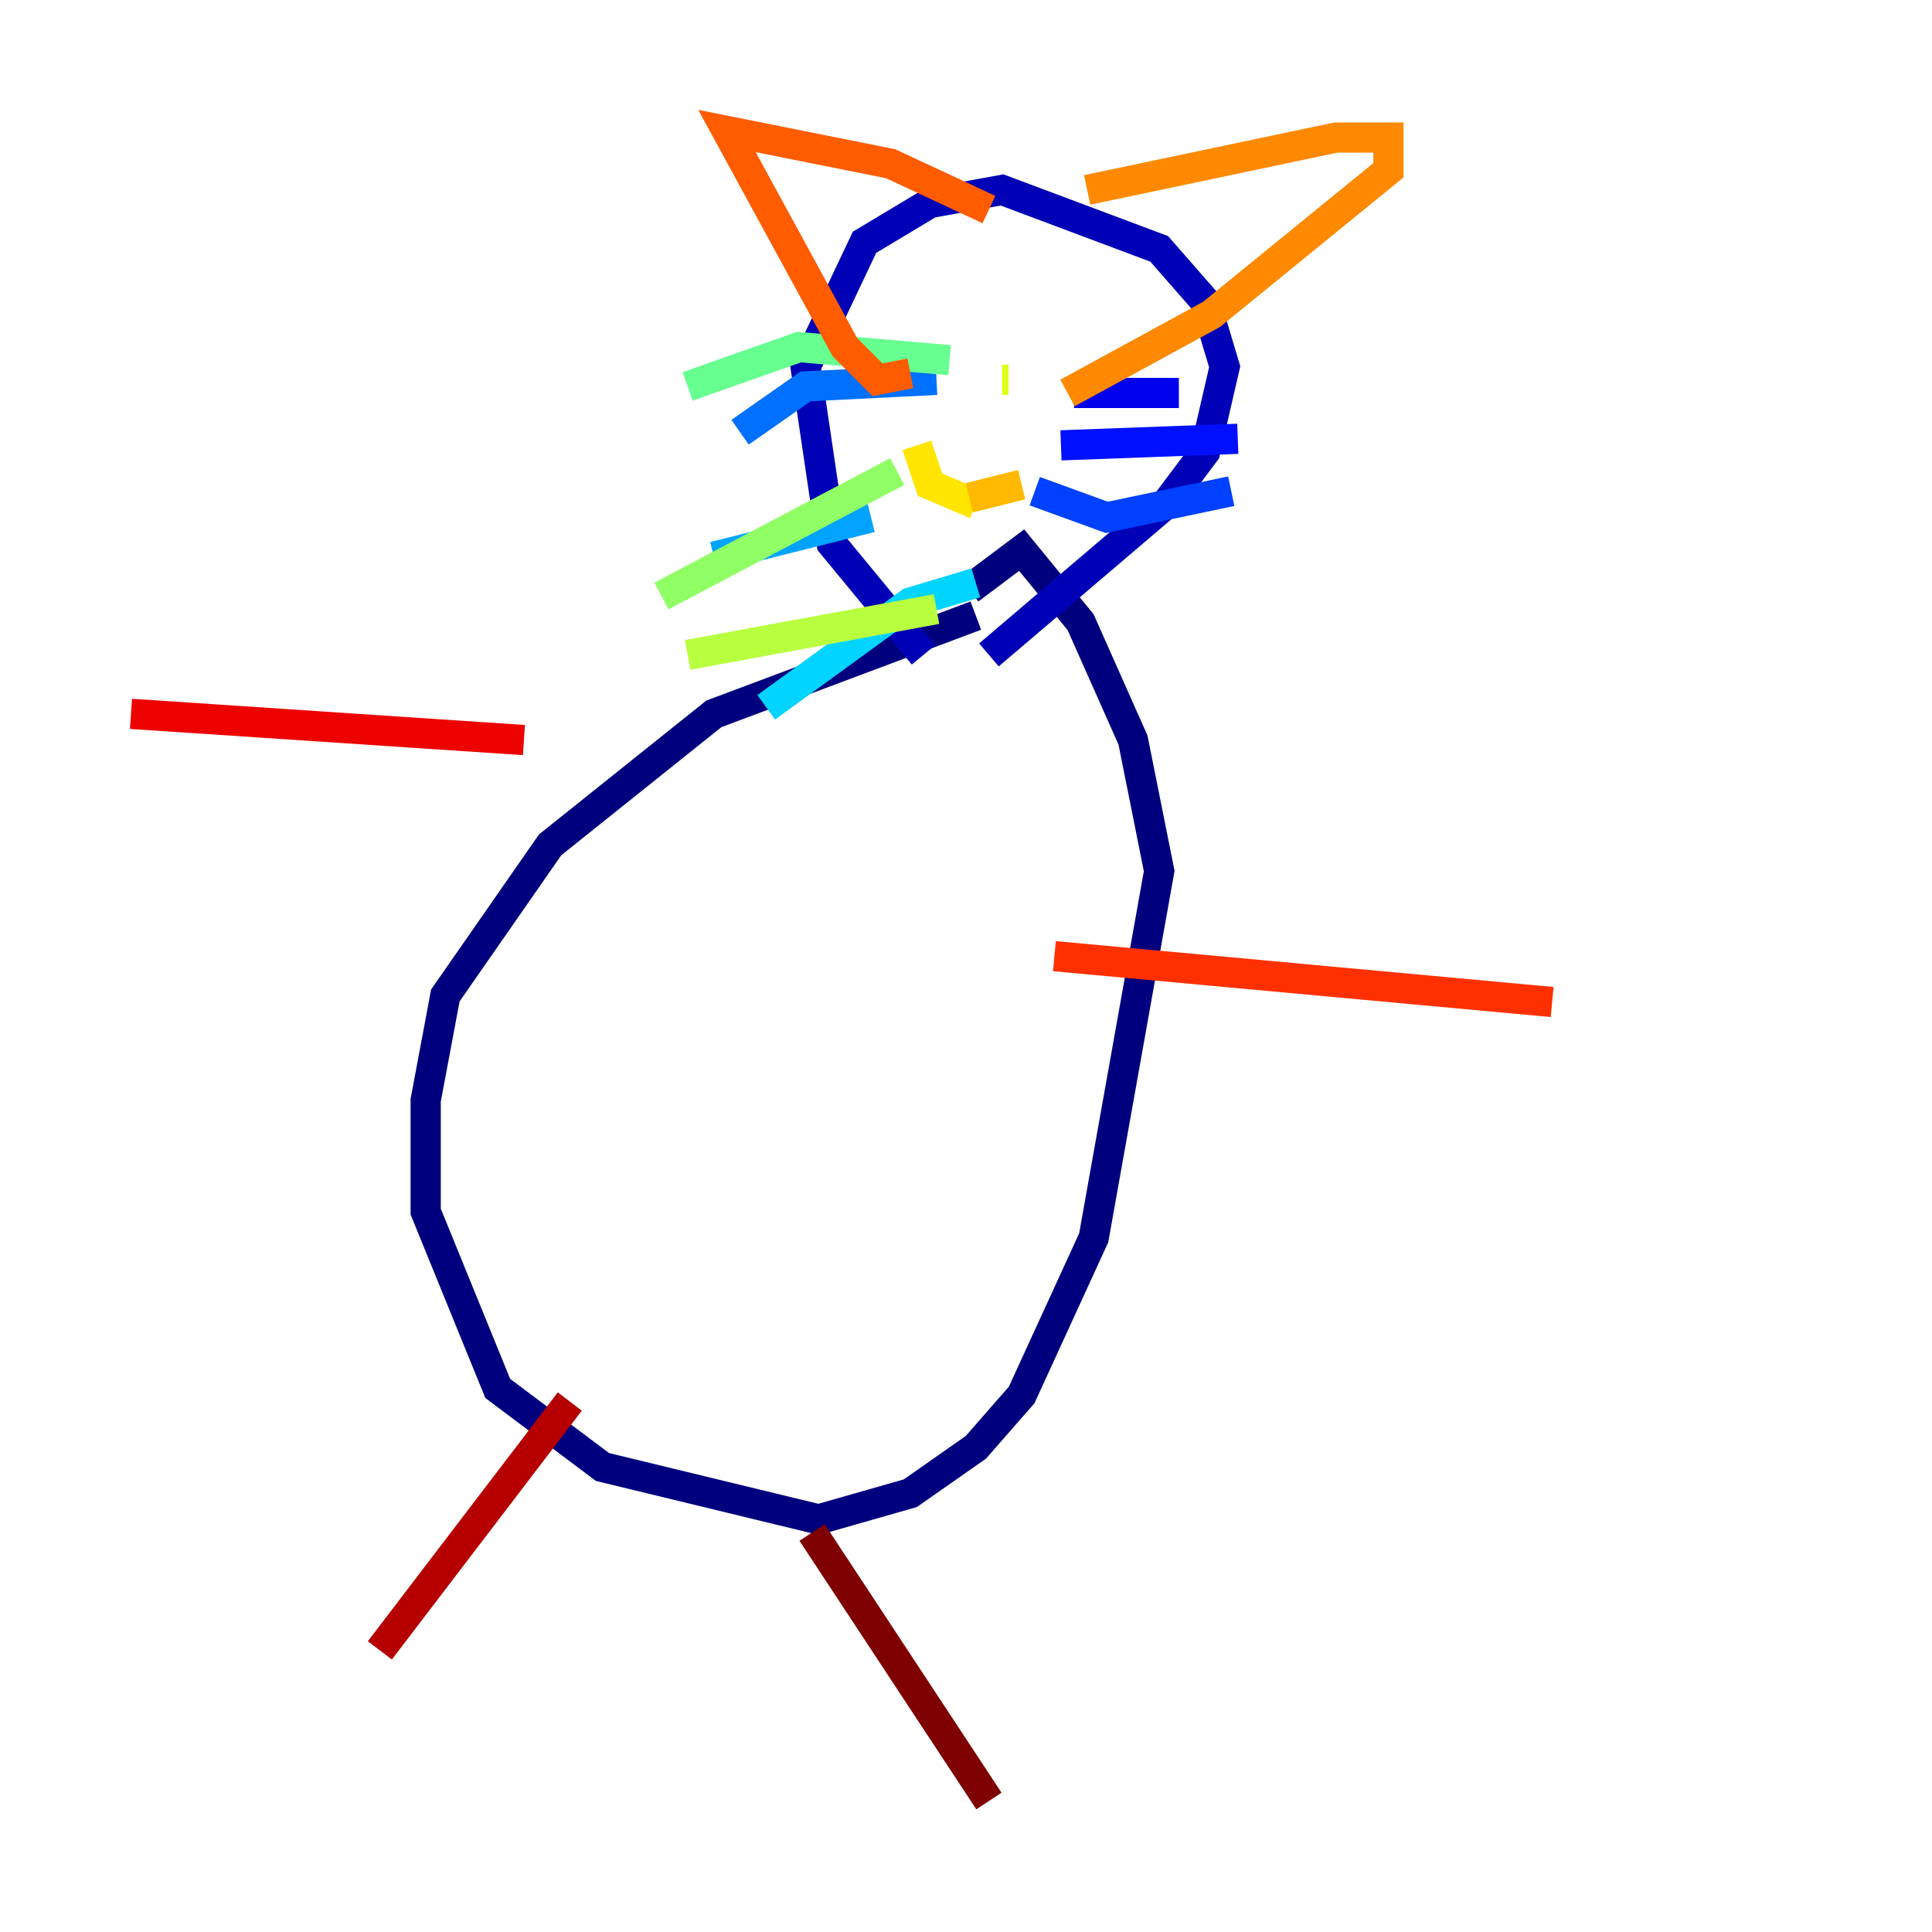 <?xml version="1.0" encoding="utf-8" ?>
<svg baseProfile="tiny" height="128" version="1.2" viewBox="0,0,128,128" width="128" xmlns="http://www.w3.org/2000/svg" xmlns:ev="http://www.w3.org/2001/xml-events" xmlns:xlink="http://www.w3.org/1999/xlink"><defs /><polyline fill="none" points="64.651,40.786 47.295,47.295 36.447,55.973 29.505,65.953 28.203,72.895 28.203,80.271 32.976,91.986 39.919,97.193 54.237,100.664 60.312,98.929 64.651,95.891 67.688,92.42 72.461,82.007 76.8,57.709 75.064,49.031 71.593,41.22 67.688,36.447 64.217,39.051" stroke="#00007f" stroke-width="2" /><polyline fill="none" points="61.18,43.39 55.105,36.014 53.37,24.298 57.275,16.054 61.614,13.451 66.386,12.583 76.8,16.488 79.837,19.959 81.139,24.298 79.837,29.939 77.234,33.41 65.519,43.39" stroke="#0000b6" stroke-width="2" /><polyline fill="none" points="71.159,26.034 78.102,26.034" stroke="#0000ec" stroke-width="2" /><polyline fill="none" points="70.291,29.505 82.007,29.071" stroke="#0010ff" stroke-width="2" /><polyline fill="none" points="68.556,32.542 73.329,34.278 81.573,32.542" stroke="#0040ff" stroke-width="2" /><polyline fill="none" points="62.047,25.166 53.37,25.6 49.031,28.637" stroke="#0070ff" stroke-width="2" /><polyline fill="none" points="57.709,34.278 47.295,36.881" stroke="#00a4ff" stroke-width="2" /><polyline fill="none" points="64.651,38.617 60.312,39.919 50.766,46.861" stroke="#00d4ff" stroke-width="2" /><polyline fill="none" points="66.82,19.091 66.82,19.091" stroke="#18ffdd" stroke-width="2" /><polyline fill="none" points="73.329,18.658 73.329,18.658" stroke="#3fffb7" stroke-width="2" /><polyline fill="none" points="62.915,23.864 52.936,22.997 45.559,25.6" stroke="#66ff90" stroke-width="2" /><polyline fill="none" points="59.444,31.241 43.824,39.485" stroke="#90ff66" stroke-width="2" /><polyline fill="none" points="62.047,40.352 45.559,43.39" stroke="#b7ff3f" stroke-width="2" /><polyline fill="none" points="66.82,25.166 66.386,25.166" stroke="#ddff18" stroke-width="2" /><polyline fill="none" points="60.746,29.505 61.614,32.108 64.651,33.41" stroke="#ffe500" stroke-width="2" /><polyline fill="none" points="64.217,32.976 67.688,32.108" stroke="#ffb900" stroke-width="2" /><polyline fill="none" points="72.027,12.583 88.515,9.112 91.986,9.112 91.986,11.281 80.271,20.827 70.725,26.034" stroke="#ff8900" stroke-width="2" /><polyline fill="none" points="65.519,13.885 59.01,10.848 48.163,8.678 55.973,22.997 58.142,25.166 60.312,24.732" stroke="#ff5c00" stroke-width="2" /><polyline fill="none" points="69.858,63.349 102.834,66.386" stroke="#ff3000" stroke-width="2" /><polyline fill="none" points="34.712,49.031 8.678,47.295" stroke="#ec0300" stroke-width="2" /><polyline fill="none" points="37.749,92.854 25.166,109.342" stroke="#b60000" stroke-width="2" /><polyline fill="none" points="53.803,101.532 65.519,119.322" stroke="#7f0000" stroke-width="2" /></svg>